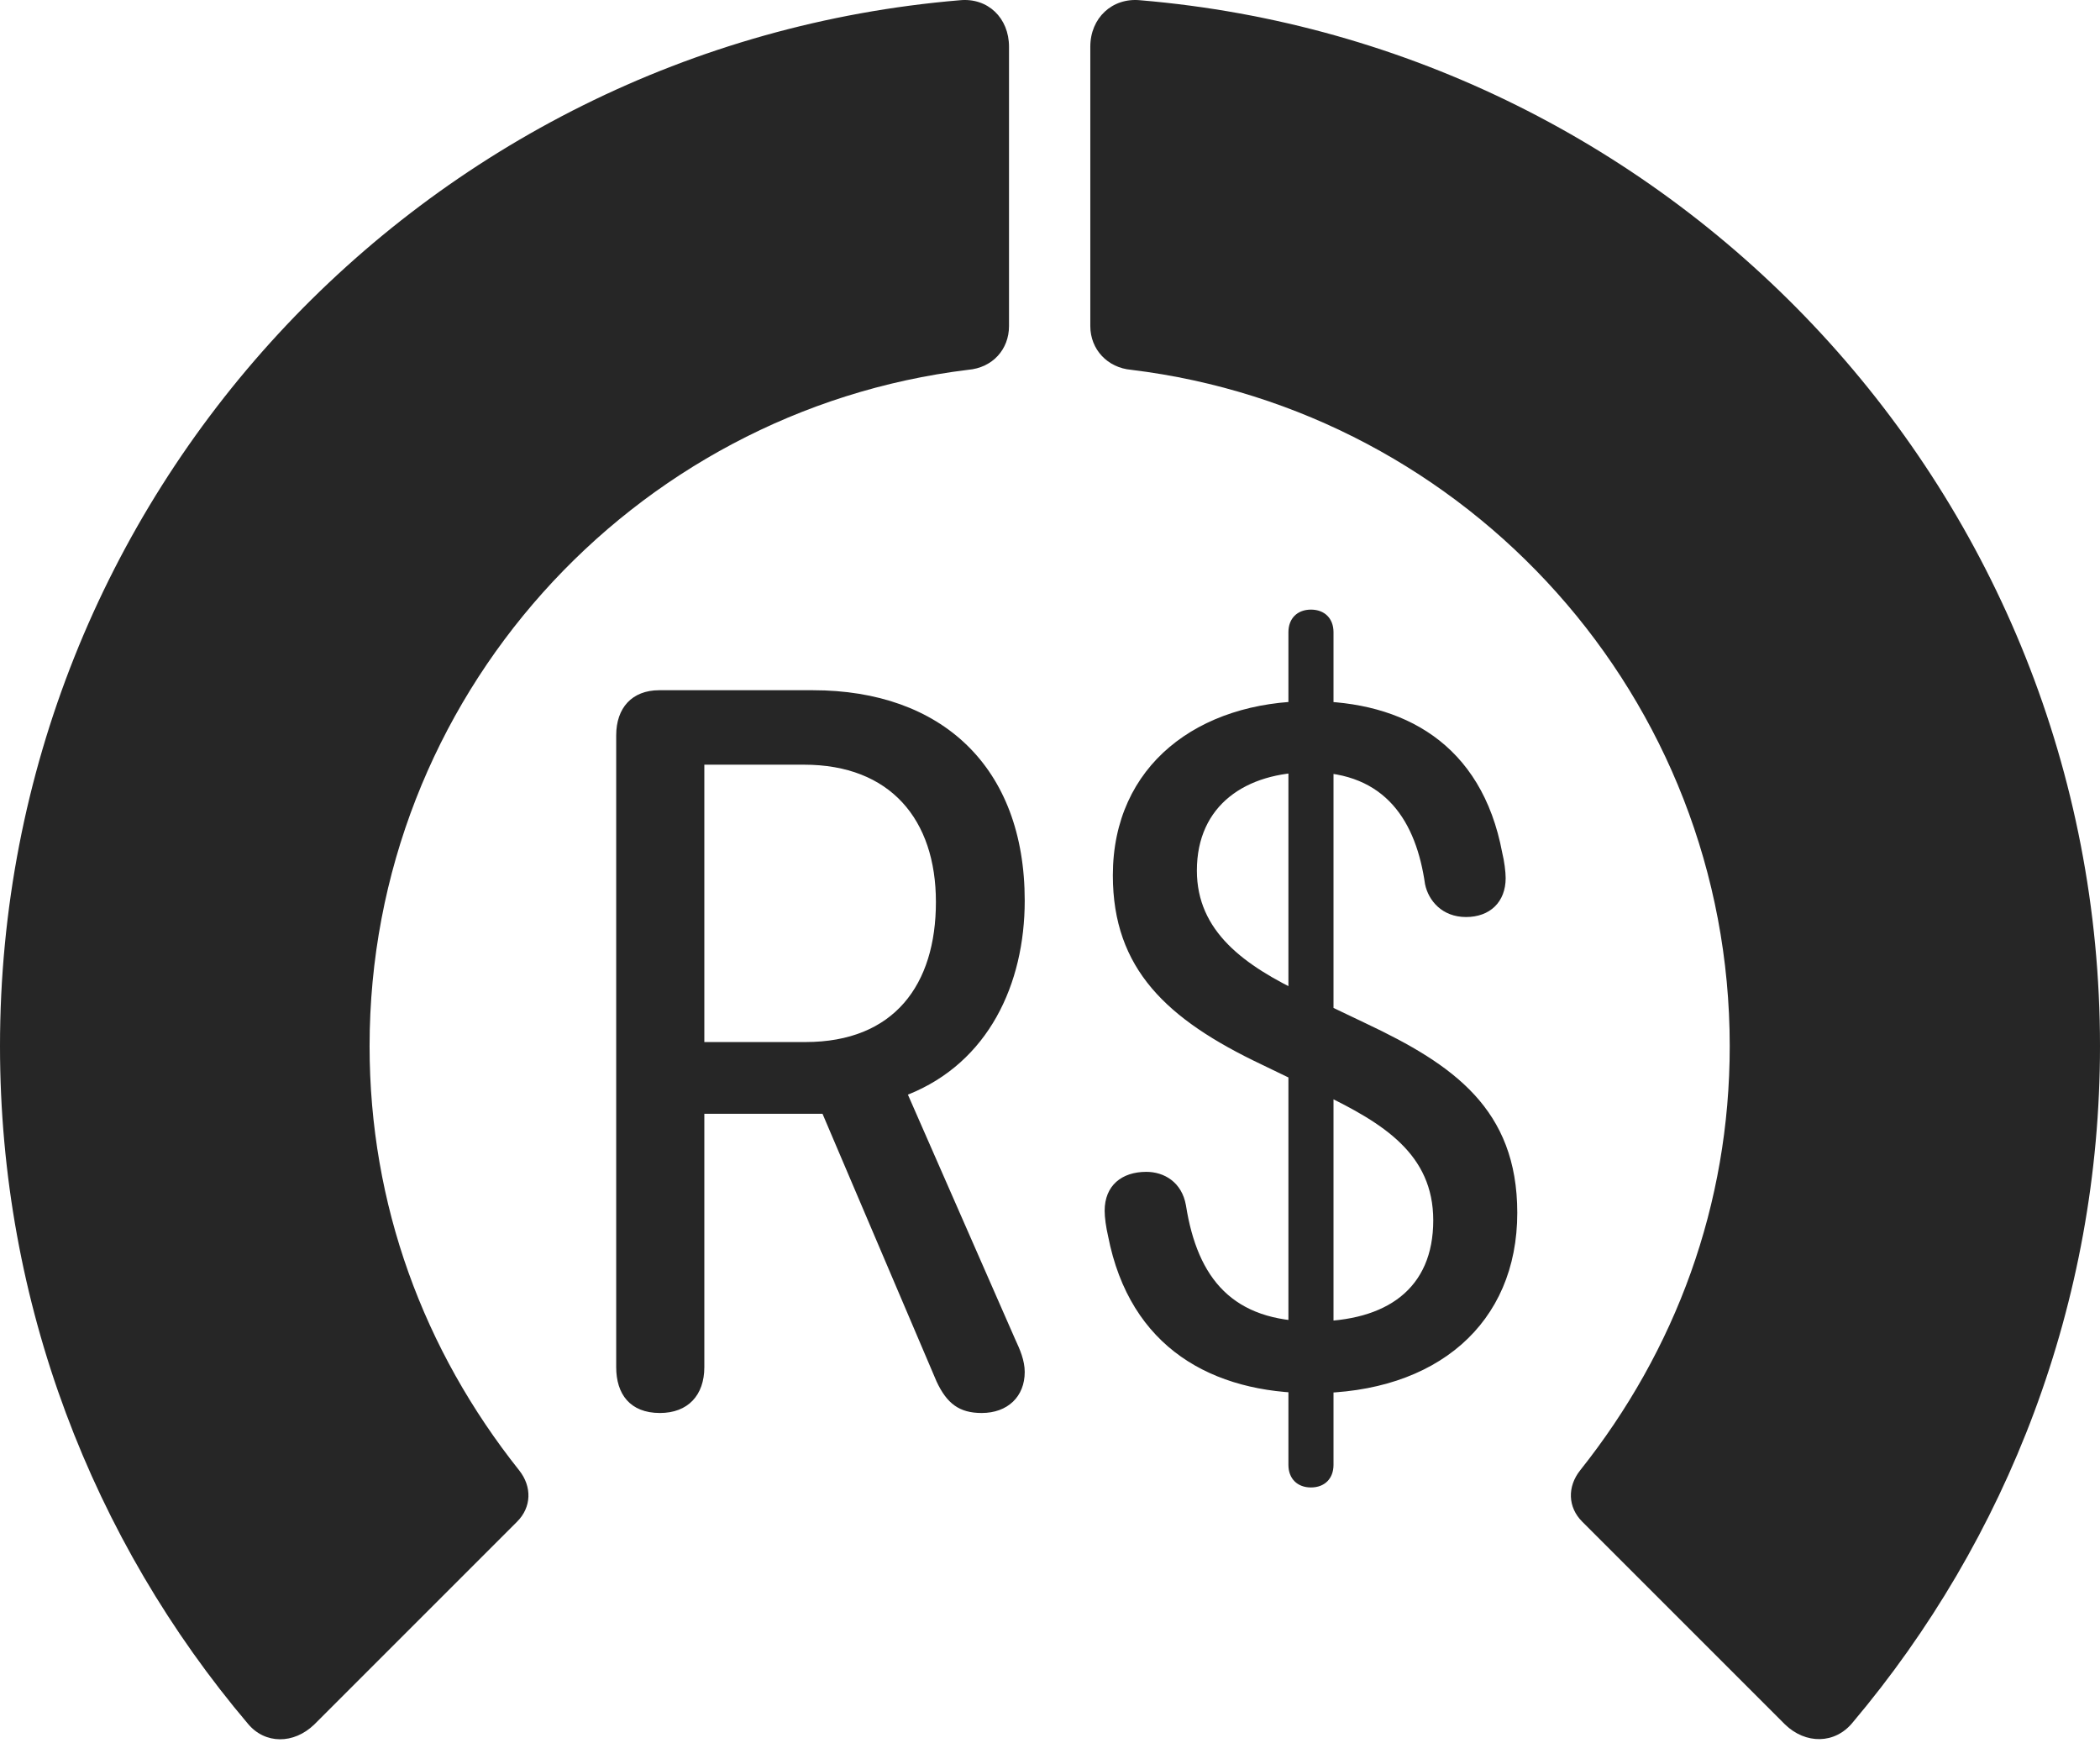 <?xml version="1.0" encoding="UTF-8"?>
<!--Generator: Apple Native CoreSVG 326-->
<!DOCTYPE svg
PUBLIC "-//W3C//DTD SVG 1.1//EN"
       "http://www.w3.org/Graphics/SVG/1.1/DTD/svg11.dtd">
<svg version="1.1" xmlns="http://www.w3.org/2000/svg" xmlns:xlink="http://www.w3.org/1999/xlink" viewBox="0 0 768.5 637.929">
 <g>
  <rect height="637.929" opacity="0" width="768.5" x="0" y="0"/>
  <path d="M768.5 382.839C768.5 181.589 613.75 16.589 417.25 0.089C407-0.911 399 6.589 399 17.089L399 119.339C399 127.839 405.25 134.589 414 135.339C537.25 150.339 633 255.339 633 382.839C633 440.839 613.25 494.089 578.25 538.089C573.5 544.089 573.75 551.589 579 556.839L653.25 631.089C660.75 638.339 671.5 638.339 678 630.339C734.5 563.339 768.5 476.839 768.5 382.839Z" fill="black" fill-opacity="0.85"/>
  <path d="M0 382.839C0 477.089 34 563.839 90.75 630.839C97 638.339 107.5 638.339 115 631.089L189.25 556.839C194.5 551.589 194.75 544.089 190 538.089C155 494.089 135.25 440.839 135.25 382.839C135.25 255.339 231.25 150.339 354.25 135.339C363.25 134.589 369.25 127.839 369.25 119.339L369.25 17.089C369.25 6.589 361.5-0.911 351.25 0.089C154.5 16.589 0 181.589 0 382.839Z" fill="black" fill-opacity="0.85"/>
  <path d="M241.5 517.089C251.75 517.089 257.75 510.589 257.75 500.339L257.75 407.589L301 407.589L342.75 505.589C346.5 513.589 351 517.089 359.25 517.089C368.75 517.089 375 511.089 375 502.089C375 497.839 373.25 493.839 371.5 490.089L332.25 400.589C361.75 388.839 375 360.089 375 329.589C375 280.589 344.5 252.589 297.5 252.589L241.25 252.589C231.25 252.589 225.5 259.089 225.5 269.089L225.5 500.339C225.5 510.089 230.5 517.089 241.5 517.089ZM257.75 381.339L257.75 279.839L294.25 279.839C325.75 279.839 342.5 299.839 342.5 330.089C342.5 360.339 327.25 381.339 294.75 381.339ZM480.25 509.839C525.75 509.839 555.25 484.339 555.25 443.839C555.25 405.839 531.75 389.589 500 374.589L477.5 363.839C455.25 353.339 438 340.839 438 318.589C438 294.589 456 282.589 479.5 282.589C507.25 282.589 518.25 300.839 521.5 323.589C522.75 329.589 527.75 335.589 536.5 335.589C545.25 335.589 551 330.089 551 321.339C551 319.089 550.5 315.089 549.75 312.089C542.25 272.089 513.5 256.589 479.5 256.589C438.5 256.589 407.25 280.089 407.25 320.339C407.25 354.589 427 373.089 461.75 389.589L484 400.339C506.25 411.089 524.5 422.339 524.5 446.589C524.5 471.589 507.5 483.589 480.5 483.589C451.25 483.589 438.25 468.089 434 441.089C432.5 432.589 426 428.839 419.5 428.839C410.5 428.839 404.25 433.839 404.25 443.089C404.25 445.589 404.75 449.089 405.5 452.339C413.5 493.339 443.75 509.839 480.25 509.839ZM479.75 544.339C484.75 544.339 488 541.089 488 536.089L488 231.339C488 226.339 484.75 223.089 479.75 223.089C474.75 223.089 471.5 226.339 471.5 231.339L471.5 536.089C471.5 541.089 474.75 544.339 479.75 544.339Z" fill="black" fill-opacity="0.85"/>
 </g>
</svg>
